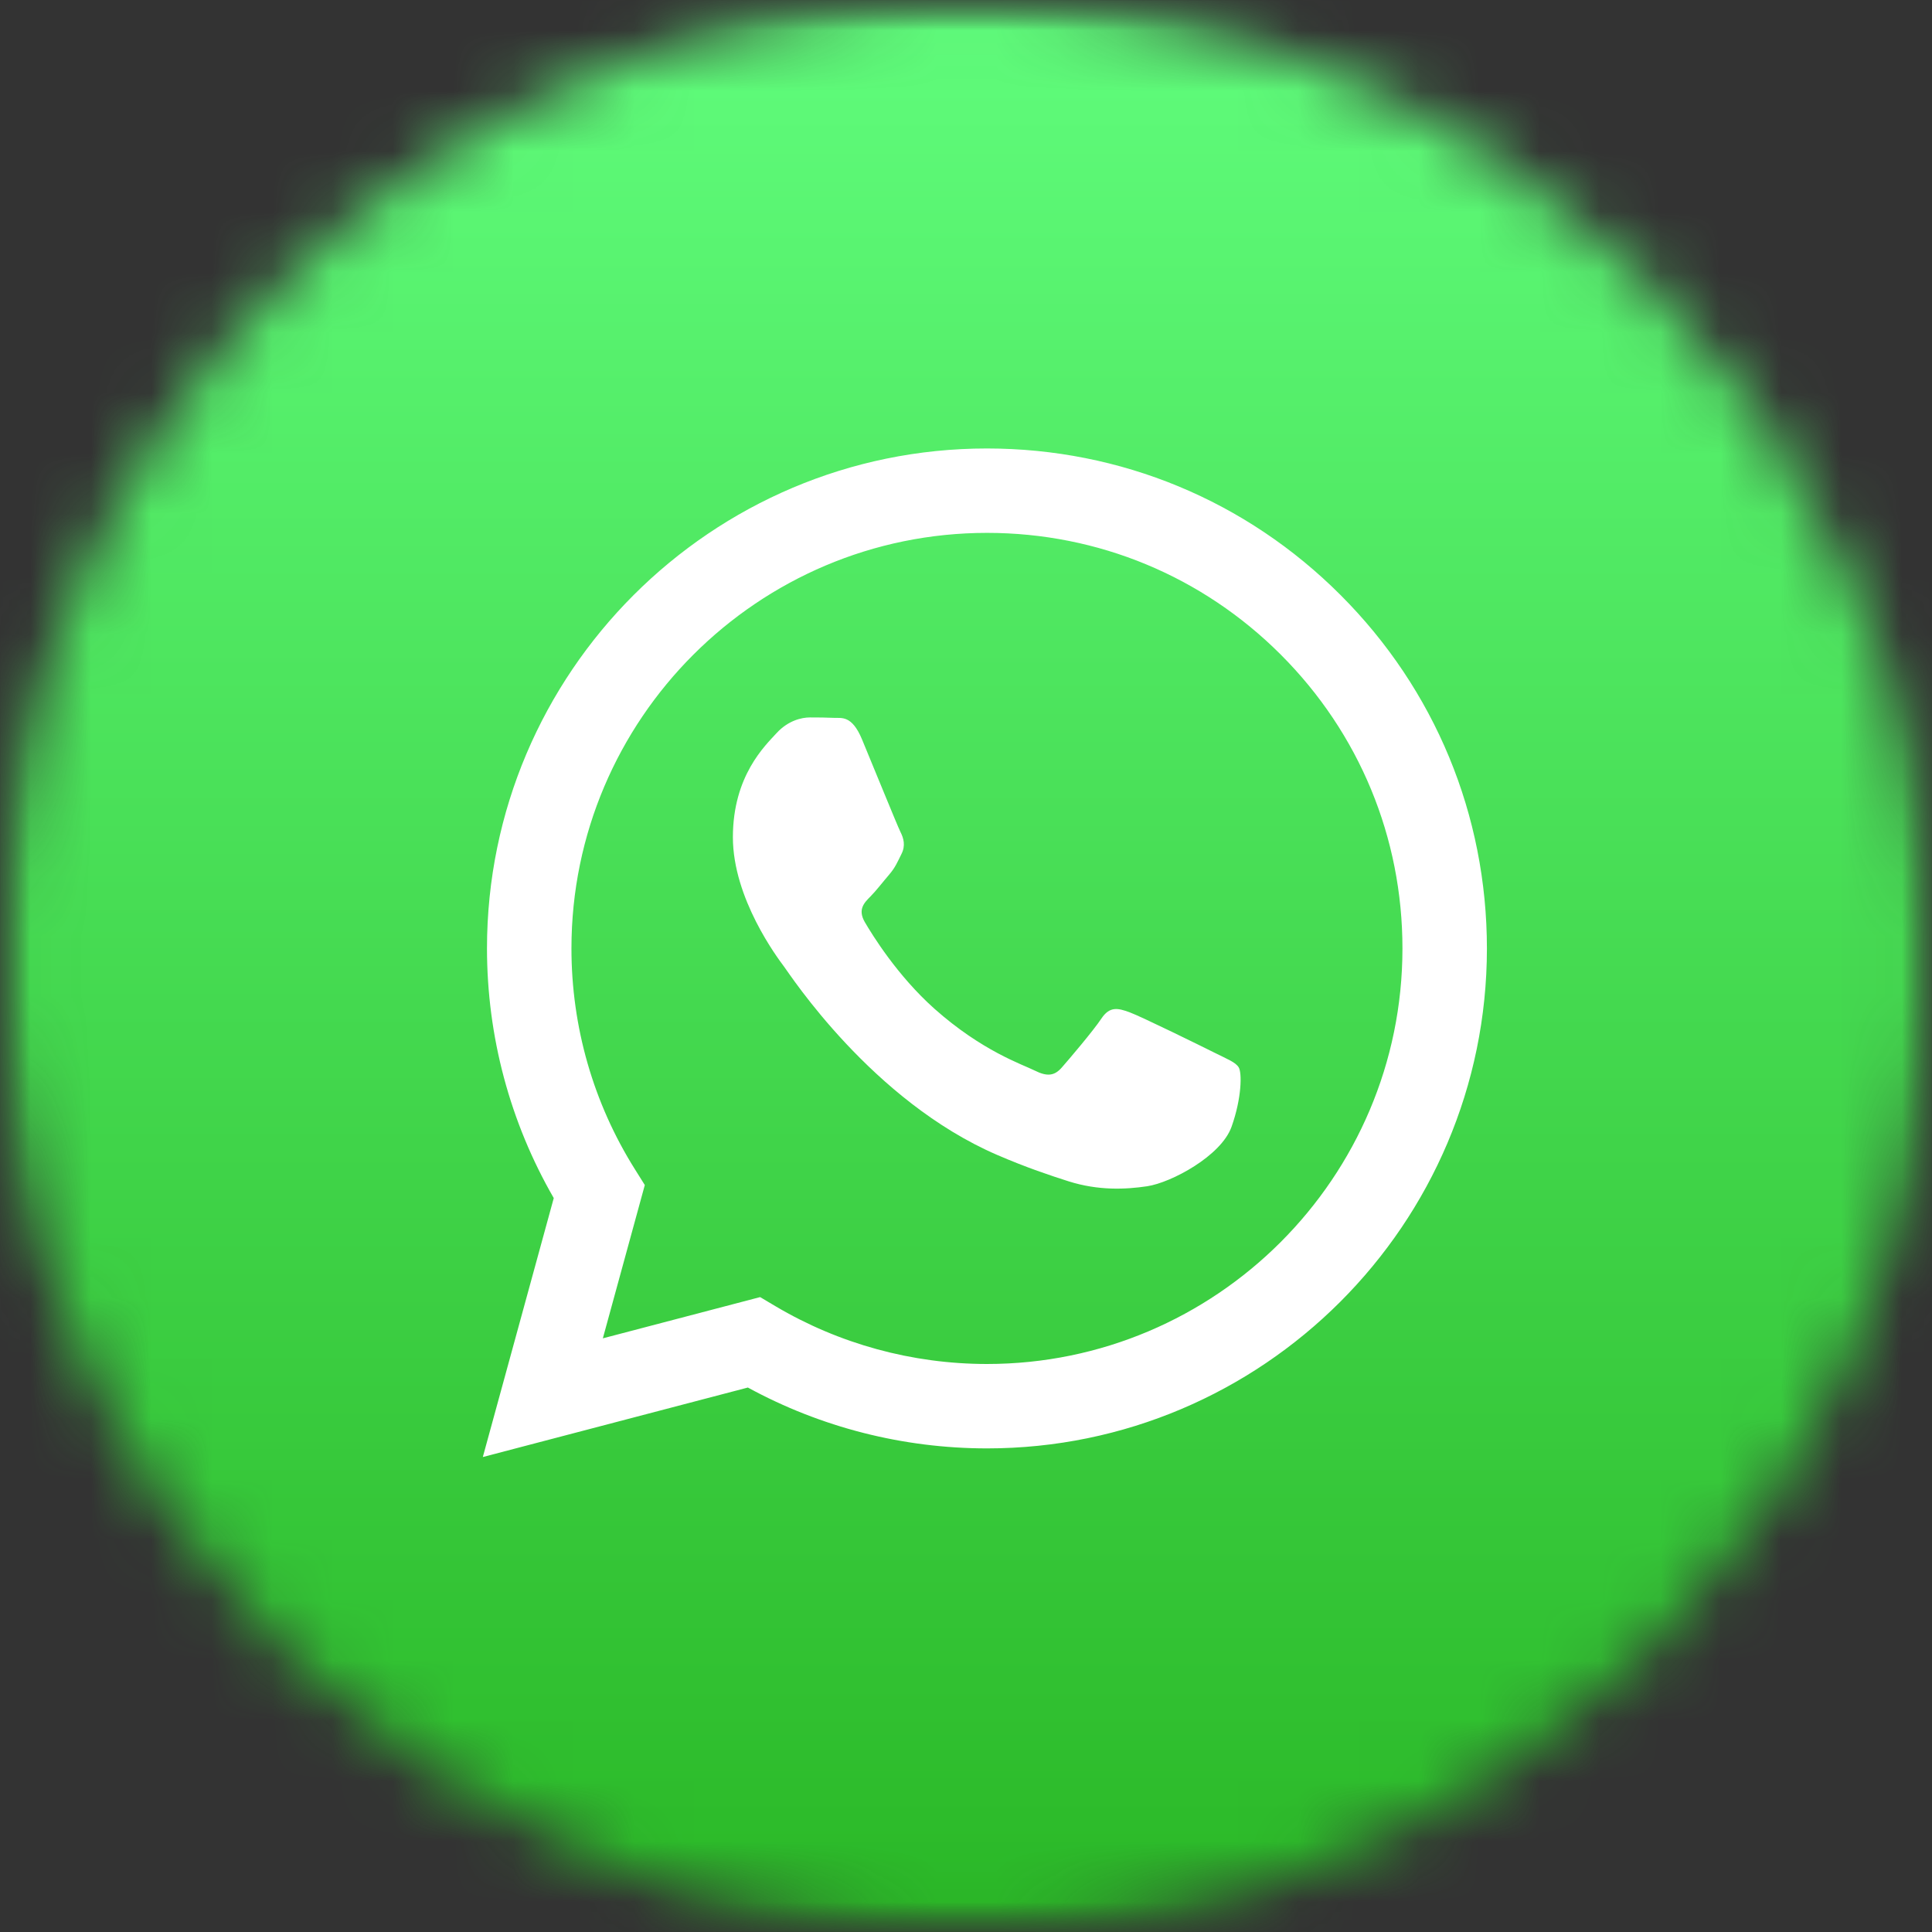 <svg width="32" height="32" viewBox="0 0 32 32" fill="none" xmlns="http://www.w3.org/2000/svg">
<rect x="0" y="0" width="32" height="32" fill="#333333" stroke="none"/>
<mask id="mask0_6_2331" style="mask-type:alpha" maskUnits="userSpaceOnUse" x="0" y="0" width="32" height="32">
<path d="M16 32C24.837 32 32 24.837 32 16C32 7.163 24.837 0 16 0C7.163 0 0 7.163 0 16C0 24.837 7.163 32 16 32Z" fill="url(#paint0_linear_6_2331)"/>
</mask>
<g mask="url(#mask0_6_2331)">
<mask id="mask1_6_2331" style="mask-type:alpha" maskUnits="userSpaceOnUse" x="0" y="0" width="33" height="32">
<path fill-rule="evenodd" clip-rule="evenodd" d="M7.275 0.016C6.561 0.041 5.641 0.097 5.223 0.181C4.585 0.31 3.982 0.506 3.481 0.761C2.892 1.061 2.365 1.444 1.909 1.899C1.452 2.355 1.068 2.883 0.767 3.473C0.512 3.971 0.317 4.57 0.187 5.205C0.101 5.627 0.044 6.554 0.018 7.272C0.008 7.565 0.002 7.945 0.002 8.121L0 23.877C0 24.052 0.005 24.432 0.016 24.725C0.041 25.439 0.097 26.359 0.181 26.777C0.31 27.415 0.506 28.018 0.761 28.519C1.061 29.108 1.444 29.635 1.899 30.091C2.355 30.548 2.883 30.932 3.473 31.233C3.971 31.488 4.57 31.683 5.205 31.813C5.627 31.899 6.554 31.956 7.272 31.982C7.565 31.992 7.945 31.997 8.121 31.997L23.877 32C24.052 32 24.431 31.995 24.725 31.984C25.439 31.959 26.359 31.903 26.777 31.819C27.415 31.69 28.018 31.494 28.519 31.239C29.108 30.939 29.635 30.556 30.091 30.101C30.548 29.645 30.932 29.117 31.233 28.527C31.488 28.029 31.683 27.43 31.813 26.795C31.899 26.373 31.956 25.446 31.982 24.728C31.992 24.435 31.997 24.055 31.997 23.88L32 8.123C32 7.948 31.995 7.568 31.984 7.275C31.959 6.561 31.903 5.641 31.819 5.223C31.69 4.585 31.494 3.982 31.239 3.481C30.939 2.892 30.556 2.365 30.101 1.909C29.645 1.452 29.117 1.068 28.527 0.767C28.029 0.512 27.43 0.317 26.795 0.187C26.373 0.101 25.446 0.044 24.728 0.018C24.435 0.008 24.055 0.002 23.88 0.002L8.123 0C7.949 0 7.568 0.005 7.275 0.016Z" fill="white"/>
</mask>
<g mask="url(#mask1_6_2331)">
<path fill-rule="evenodd" clip-rule="evenodd" d="M7.275 0.016C6.561 0.041 5.641 0.097 5.223 0.181C4.585 0.31 3.982 0.506 3.481 0.761C2.892 1.061 2.365 1.444 1.909 1.899C1.452 2.355 1.068 2.883 0.767 3.473C0.512 3.971 0.317 4.57 0.187 5.205C0.101 5.627 0.044 6.554 0.018 7.272C0.008 7.565 0.002 7.945 0.002 8.121L0 23.877C0 24.052 0.005 24.432 0.016 24.725C0.041 25.439 0.097 26.359 0.181 26.777C0.31 27.415 0.506 28.018 0.761 28.519C1.061 29.108 1.444 29.635 1.899 30.091C2.355 30.548 2.883 30.932 3.473 31.233C3.971 31.488 4.57 31.683 5.205 31.813C5.627 31.899 6.554 31.956 7.272 31.982C7.565 31.992 7.945 31.997 8.121 31.997L23.877 32C24.052 32 24.431 31.995 24.725 31.984C25.439 31.959 26.359 31.903 26.777 31.819C27.415 31.69 28.018 31.494 28.519 31.239C29.108 30.939 29.635 30.556 30.091 30.101C30.548 29.645 30.932 29.117 31.233 28.527C31.488 28.029 31.683 27.43 31.813 26.795C31.899 26.373 31.956 25.446 31.982 24.728C31.992 24.435 31.997 24.055 31.997 23.88L32 8.123C32 7.948 31.995 7.568 31.984 7.275C31.959 6.561 31.903 5.641 31.819 5.223C31.69 4.585 31.494 3.982 31.239 3.481C30.939 2.892 30.556 2.365 30.101 1.909C29.645 1.452 29.117 1.068 28.527 0.767C28.029 0.512 27.43 0.317 26.795 0.187C26.373 0.101 25.446 0.044 24.728 0.018C24.435 0.008 24.055 0.002 23.88 0.002L8.123 0C7.949 0 7.568 0.005 7.275 0.016Z" fill="url(#paint1_linear_6_2331)"/>
</g>
<path fill-rule="evenodd" clip-rule="evenodd" d="M20.122 17.439C19.915 17.335 18.898 16.835 18.708 16.766C18.518 16.697 18.381 16.663 18.243 16.87C18.105 17.077 17.708 17.543 17.587 17.681C17.467 17.819 17.346 17.836 17.139 17.732C16.932 17.629 16.266 17.41 15.475 16.706C14.86 16.157 14.445 15.48 14.324 15.273C14.204 15.066 14.312 14.954 14.415 14.851C14.508 14.758 14.622 14.609 14.726 14.488C14.829 14.368 14.863 14.281 14.932 14.143C15.001 14.005 14.967 13.884 14.915 13.781C14.863 13.678 14.45 12.659 14.277 12.245C14.109 11.842 13.939 11.896 13.812 11.89C13.691 11.884 13.553 11.883 13.415 11.883C13.277 11.883 13.053 11.935 12.863 12.142C12.674 12.349 12.139 12.849 12.139 13.867C12.139 14.885 12.881 15.869 12.984 16.007C13.088 16.145 14.443 18.234 16.518 19.13C17.012 19.343 17.398 19.47 17.698 19.566C18.194 19.723 18.645 19.701 19.001 19.648C19.399 19.588 20.225 19.147 20.398 18.664C20.57 18.181 20.57 17.767 20.518 17.681C20.467 17.594 20.329 17.543 20.122 17.439ZM16.347 22.592H16.344C15.109 22.591 13.898 22.26 12.841 21.633L12.59 21.484L9.985 22.167L10.68 19.628L10.517 19.368C9.828 18.272 9.464 17.006 9.465 15.706C9.466 11.913 12.553 8.826 16.35 8.826C18.188 8.827 19.916 9.544 21.215 10.844C22.515 12.145 23.23 13.873 23.229 15.712C23.228 19.506 20.14 22.592 16.347 22.592ZM22.204 9.856C20.641 8.291 18.562 7.429 16.347 7.428C11.783 7.428 8.068 11.141 8.066 15.706C8.066 17.165 8.447 18.588 9.172 19.844L7.997 24.133L12.387 22.982C13.596 23.642 14.958 23.989 16.344 23.99H16.347C16.347 23.99 16.347 23.99 16.347 23.99C20.911 23.99 24.626 20.276 24.628 15.712C24.628 13.5 23.768 11.421 22.204 9.856Z" fill="white"/>
</g>
<defs>
<linearGradient id="paint0_linear_6_2331" x1="21.335" y1="5.335" x2="13.335" y2="24" gradientUnits="userSpaceOnUse">
<stop stop-color="#37AEE2"/>
<stop offset="1" stop-color="#1E96C8"/>
</linearGradient>
<linearGradient id="paint1_linear_6_2331" x1="-6.67576e-05" y1="-5.26242e-05" x2="-6.67576e-05" y2="32" gradientUnits="userSpaceOnUse">
<stop stop-color="#60FD7C"/>
<stop offset="1" stop-color="#2AB826"/>
</linearGradient>
</defs>
</svg>
